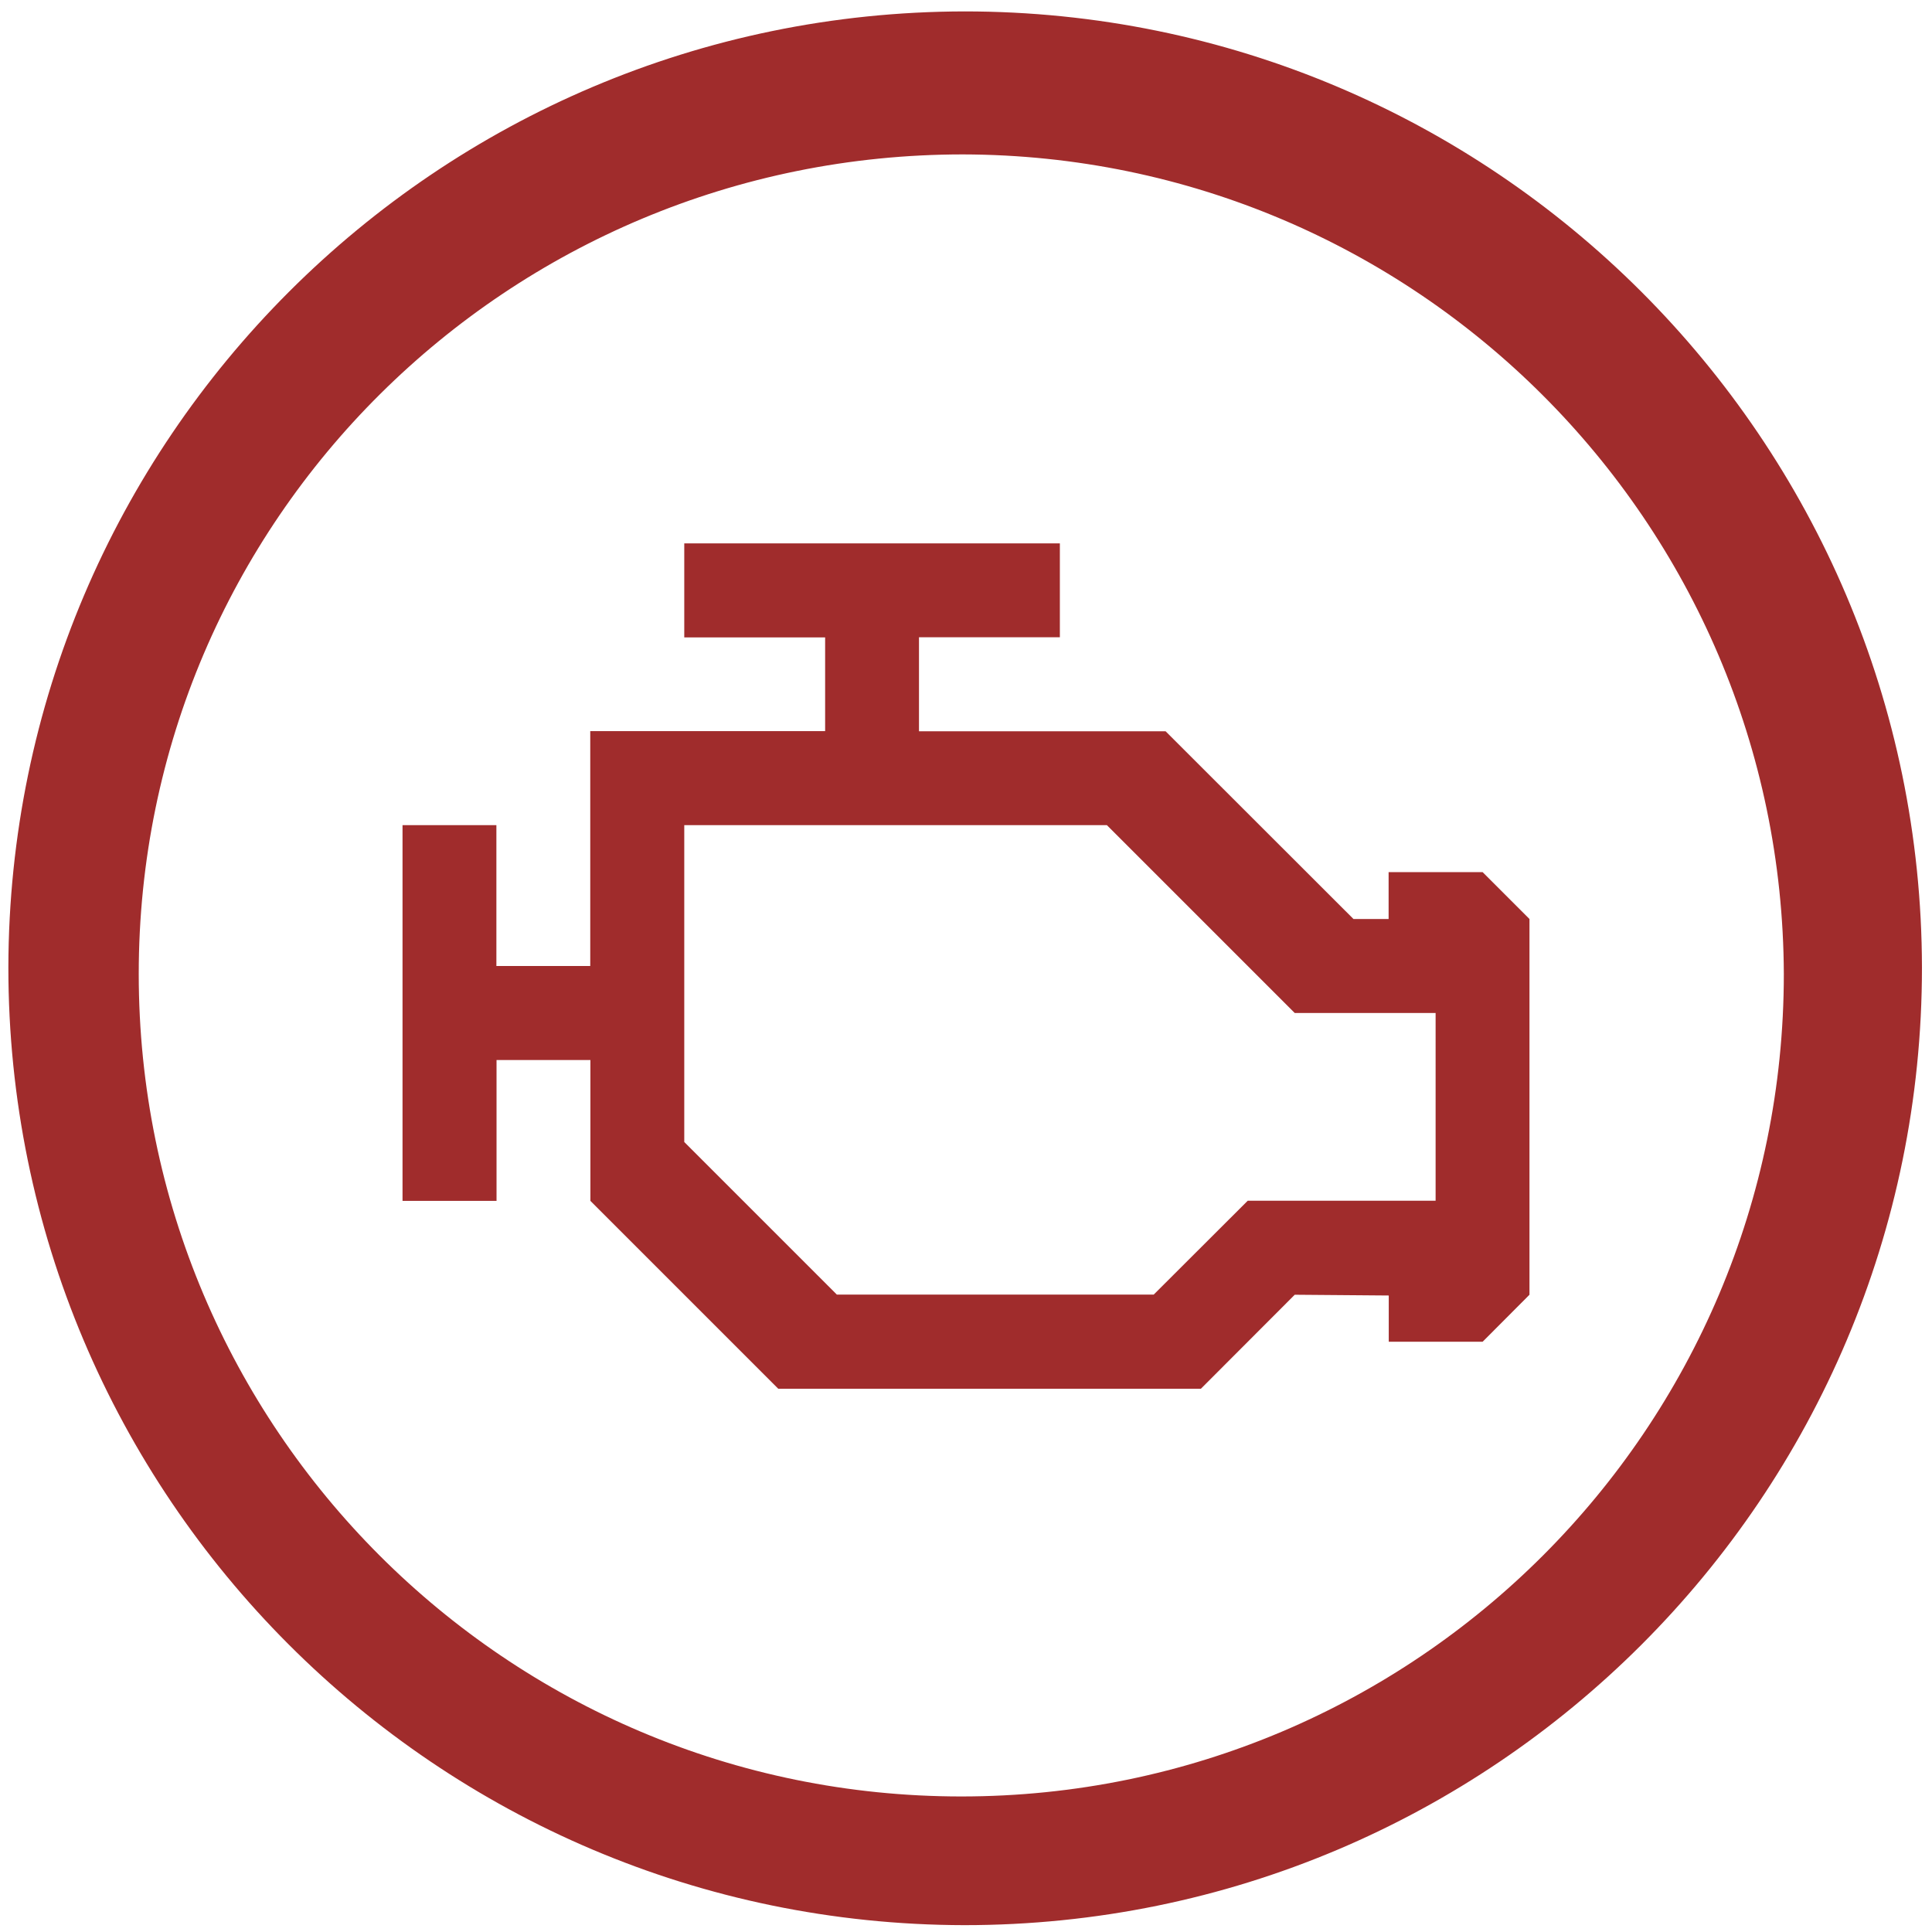 <?xml version="1.0" encoding="UTF-8" standalone="no"?>
<svg
   xmlns:dc="http://purl.org/dc/elements/1.1/"
   xmlns:cc="http://creativecommons.org/ns#"
   xmlns:rdf="http://www.w3.org/1999/02/22-rdf-syntax-ns#"
   xmlns:svg="http://www.w3.org/2000/svg"
   xmlns="http://www.w3.org/2000/svg"
   xmlns:sodipodi="http://sodipodi.sourceforge.net/DTD/sodipodi-0.dtd"
   xmlns:inkscape="http://www.inkscape.org/namespaces/inkscape"
   width="48"
   height="48"
   version="1.1"
   viewBox="0 0 12.7 12.7"
   id="svg4"
   sodipodi:docname="selinux.svg"
   inkscape:version="0.92.4 (5da689c313, 2019-01-14)">
  <defs
     id="defs8" />
  <sodipodi:namedview
     pagecolor="#ffffff"
     bordercolor="#666666"
     borderopacity="1"
     objecttolerance="10"
     gridtolerance="10"
     guidetolerance="10"
     inkscape:pageopacity="0"
     inkscape:pageshadow="2"
     inkscape:window-width="1136"
     inkscape:window-height="480"
     id="namedview6"
     showgrid="false"
     inkscape:zoom="4.9166667"
     inkscape:cx="2.1355932"
     inkscape:cy="24"
     inkscape:window-x="0"
     inkscape:window-y="25"
     inkscape:window-maximized="0"
     inkscape:current-layer="svg4" />
  <path
     d="M 6.34,0.075 C 2.871,0.081 0.061,2.891 0.055,6.36 c -4.61e-6,3.472 2.812,6.289 6.284,6.295 3.477,0 6.295,-2.818 6.295,-6.295 C 12.628,2.887 9.812,0.075 6.34,0.075 Z M 6.329,1.015 c 2.974,0.006 5.386,2.413 5.397,5.387 0,2.987 -2.421,5.407 -5.407,5.407 -2.987,0 -5.407,-2.421 -5.407,-5.407 0,-2.987 2.431,-5.387 5.418,-5.387 z M 4.498,3.572 v 0.618 h 0.926 V 4.806 H 3.88 V 6.35 H 3.263 v -0.926 H 2.646 v 2.47 h 0.618 v -0.926 h 0.617 v 0.926 l 1.235,1.235 h 2.778 l 0.617,-0.618 0.618,0.005 V 8.82 H 9.746 L 10.054,8.511 V 6.041 L 9.746,5.733 H 9.128 V 6.041 H 8.897 L 7.662,4.807 H 6.041 V 4.189 h 0.926 V 3.572 H 4.498 Z m 0,1.852 h 2.778 l 1.235,1.235 h 0.926 V 7.893 H 8.202 L 7.584,8.51 H 5.501 L 4.498,7.507 Z"
     id="path2"
     inkscape:connector-curvature="0"
     style="fill:#a02c2c;stroke-width:1.044" />
</svg>
